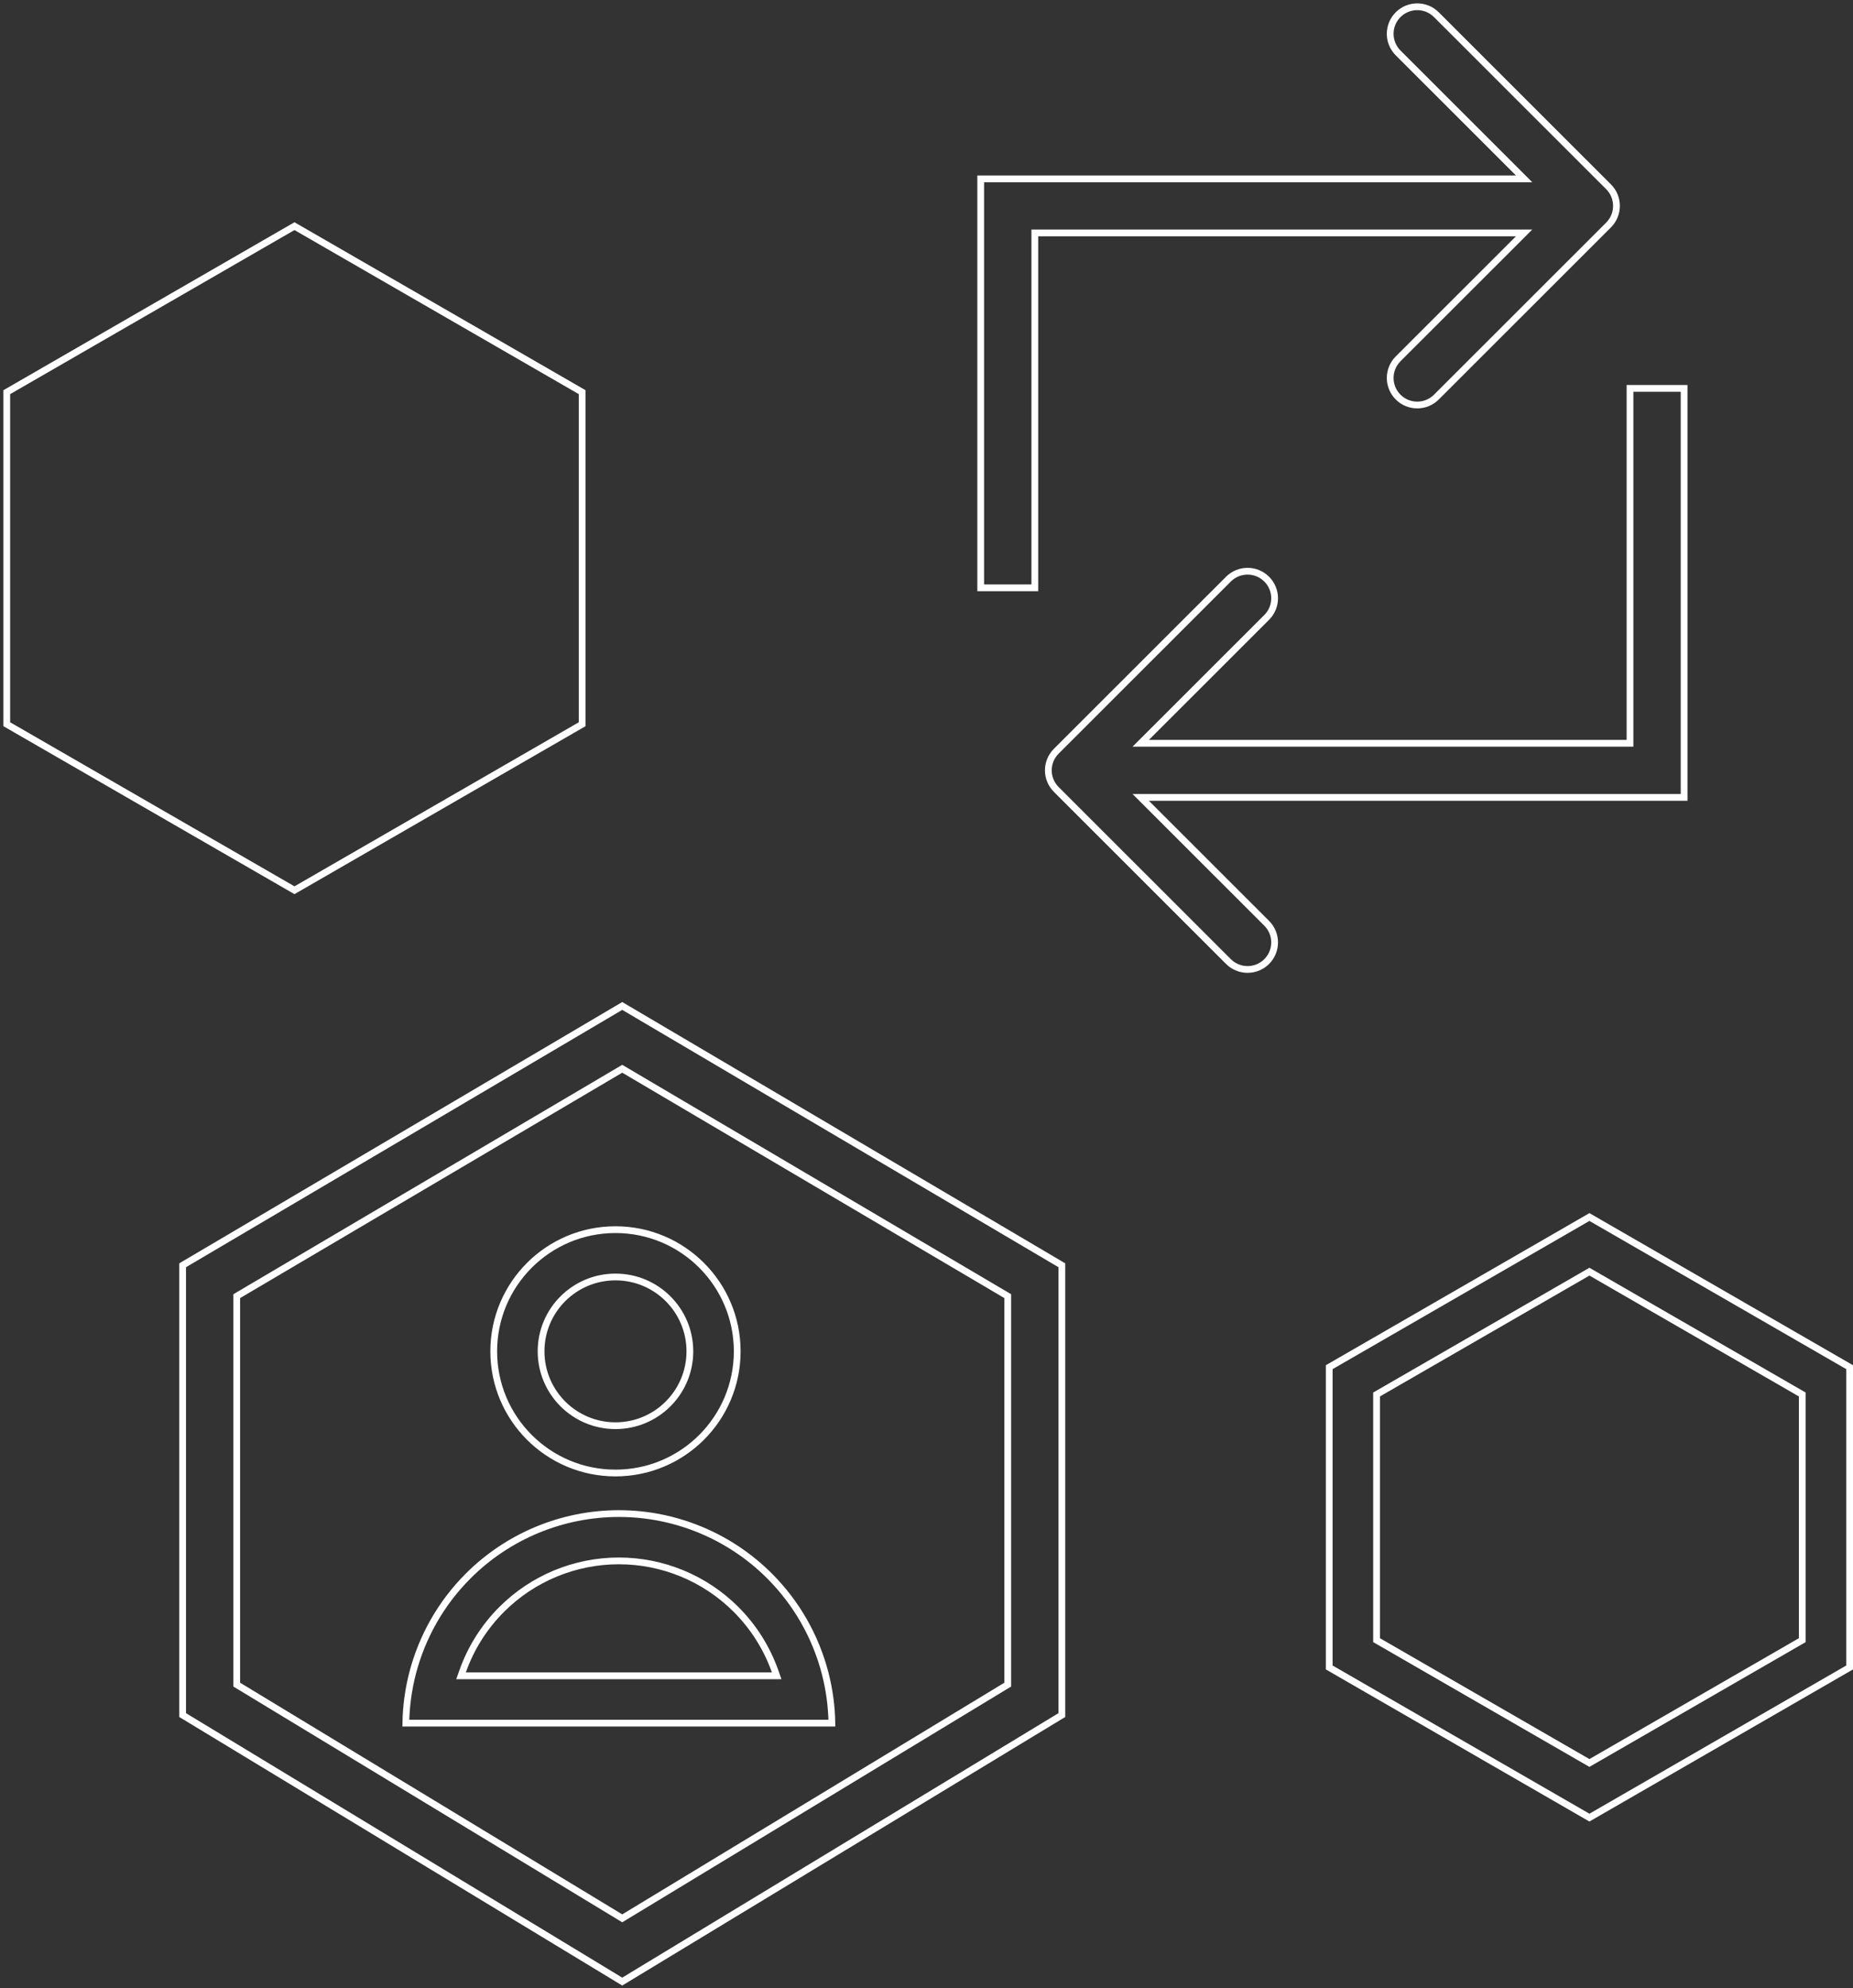 <svg width="274" height="294" viewBox="0 0 274 294" fill="none" xmlns="http://www.w3.org/2000/svg">
<rect x="0" y="0" width="274" height="294" fill="#333333" stroke="none"/>
<path fill-rule="evenodd" clip-rule="evenodd" d="M212.395 2.171L237.853 27.615C239.415 29.177 239.415 31.708 237.853 33.27L212.395 58.714C210.832 60.275 208.299 60.275 206.737 58.714C205.175 57.152 205.175 54.621 206.737 53.059L225.367 34.441H153.016V86.917H145.015V26.444H225.367L206.737 7.825C205.175 6.264 205.175 3.732 206.737 2.171C208.299 0.61 210.832 0.61 212.395 2.171Z" stroke="white"/>
<path fill-rule="evenodd" clip-rule="evenodd" d="M181.646 142.175L156.188 116.73C154.626 115.169 154.626 112.638 156.188 111.076L181.646 85.632C183.209 84.071 185.741 84.071 187.304 85.632C188.866 87.193 188.866 89.725 187.304 91.286L168.674 109.905L241.025 109.905L241.025 57.429L249.026 57.429L249.026 117.901L168.674 117.901L187.304 136.52C188.866 138.082 188.866 140.613 187.304 142.175C185.741 143.736 183.209 143.736 181.646 142.175Z" stroke="white"/>
<path fill-rule="evenodd" clip-rule="evenodd" d="M92.01 148.742L157.016 187.085V253.591L92.01 292.999L27.003 253.591V187.085L92.01 148.742ZM35.004 191.651V249.089L92.01 283.647L149.015 249.089V191.651L92.01 158.027L35.004 191.651Z" stroke="white"/>
<path d="M91.009 210.805C97.085 210.805 102.01 205.883 102.01 199.81C102.01 193.737 97.085 188.815 91.009 188.815C84.934 188.815 80.008 193.737 80.008 199.81C80.008 205.883 84.934 210.805 91.009 210.805ZM109.011 199.81C109.011 209.746 100.952 217.801 91.009 217.801C81.067 217.801 73.007 209.746 73.007 199.81C73.007 189.874 81.067 181.818 91.009 181.818C100.952 181.818 109.011 189.874 109.011 199.81Z" stroke="white"/>
<path d="M114.139 247.788L114.846 247.788L114.611 247.121C113.404 243.71 111.444 240.575 108.835 237.968C104.24 233.375 98.008 230.795 91.509 230.795C85.011 230.795 78.779 233.375 74.184 237.968C71.575 240.575 69.615 243.71 68.408 247.121L68.172 247.788L68.88 247.788L91.509 247.788H114.139ZM113.786 233.021C117.799 237.032 120.617 242.013 122.013 247.413C122.63 249.804 122.969 252.277 123.009 254.784L91.509 254.784L60.01 254.784C60.05 252.277 60.389 249.804 61.006 247.413C62.402 242.013 65.22 237.032 69.233 233.021C75.141 227.116 83.154 223.799 91.509 223.799C99.865 223.799 107.878 227.116 113.786 233.021Z" stroke="white"/>
<path d="M43.543 33.44L86.085 57.988V107.084L43.543 131.632L1 107.084V57.988L43.543 33.44Z" stroke="white"/>
<path d="M203.8 206.046L203.55 206.191V206.479V242.226V242.514L203.8 242.659L234.775 260.532L235.025 260.676L235.275 260.532L266.249 242.659L266.499 242.514V242.226V206.479V206.191L266.249 206.046L235.275 188.173L235.025 188.029L234.775 188.173L203.8 206.046ZM196.55 202.152L235.025 179.95L273.5 202.152V246.553L235.025 268.755L196.55 246.553V202.152Z" stroke="white"/>
</svg>
